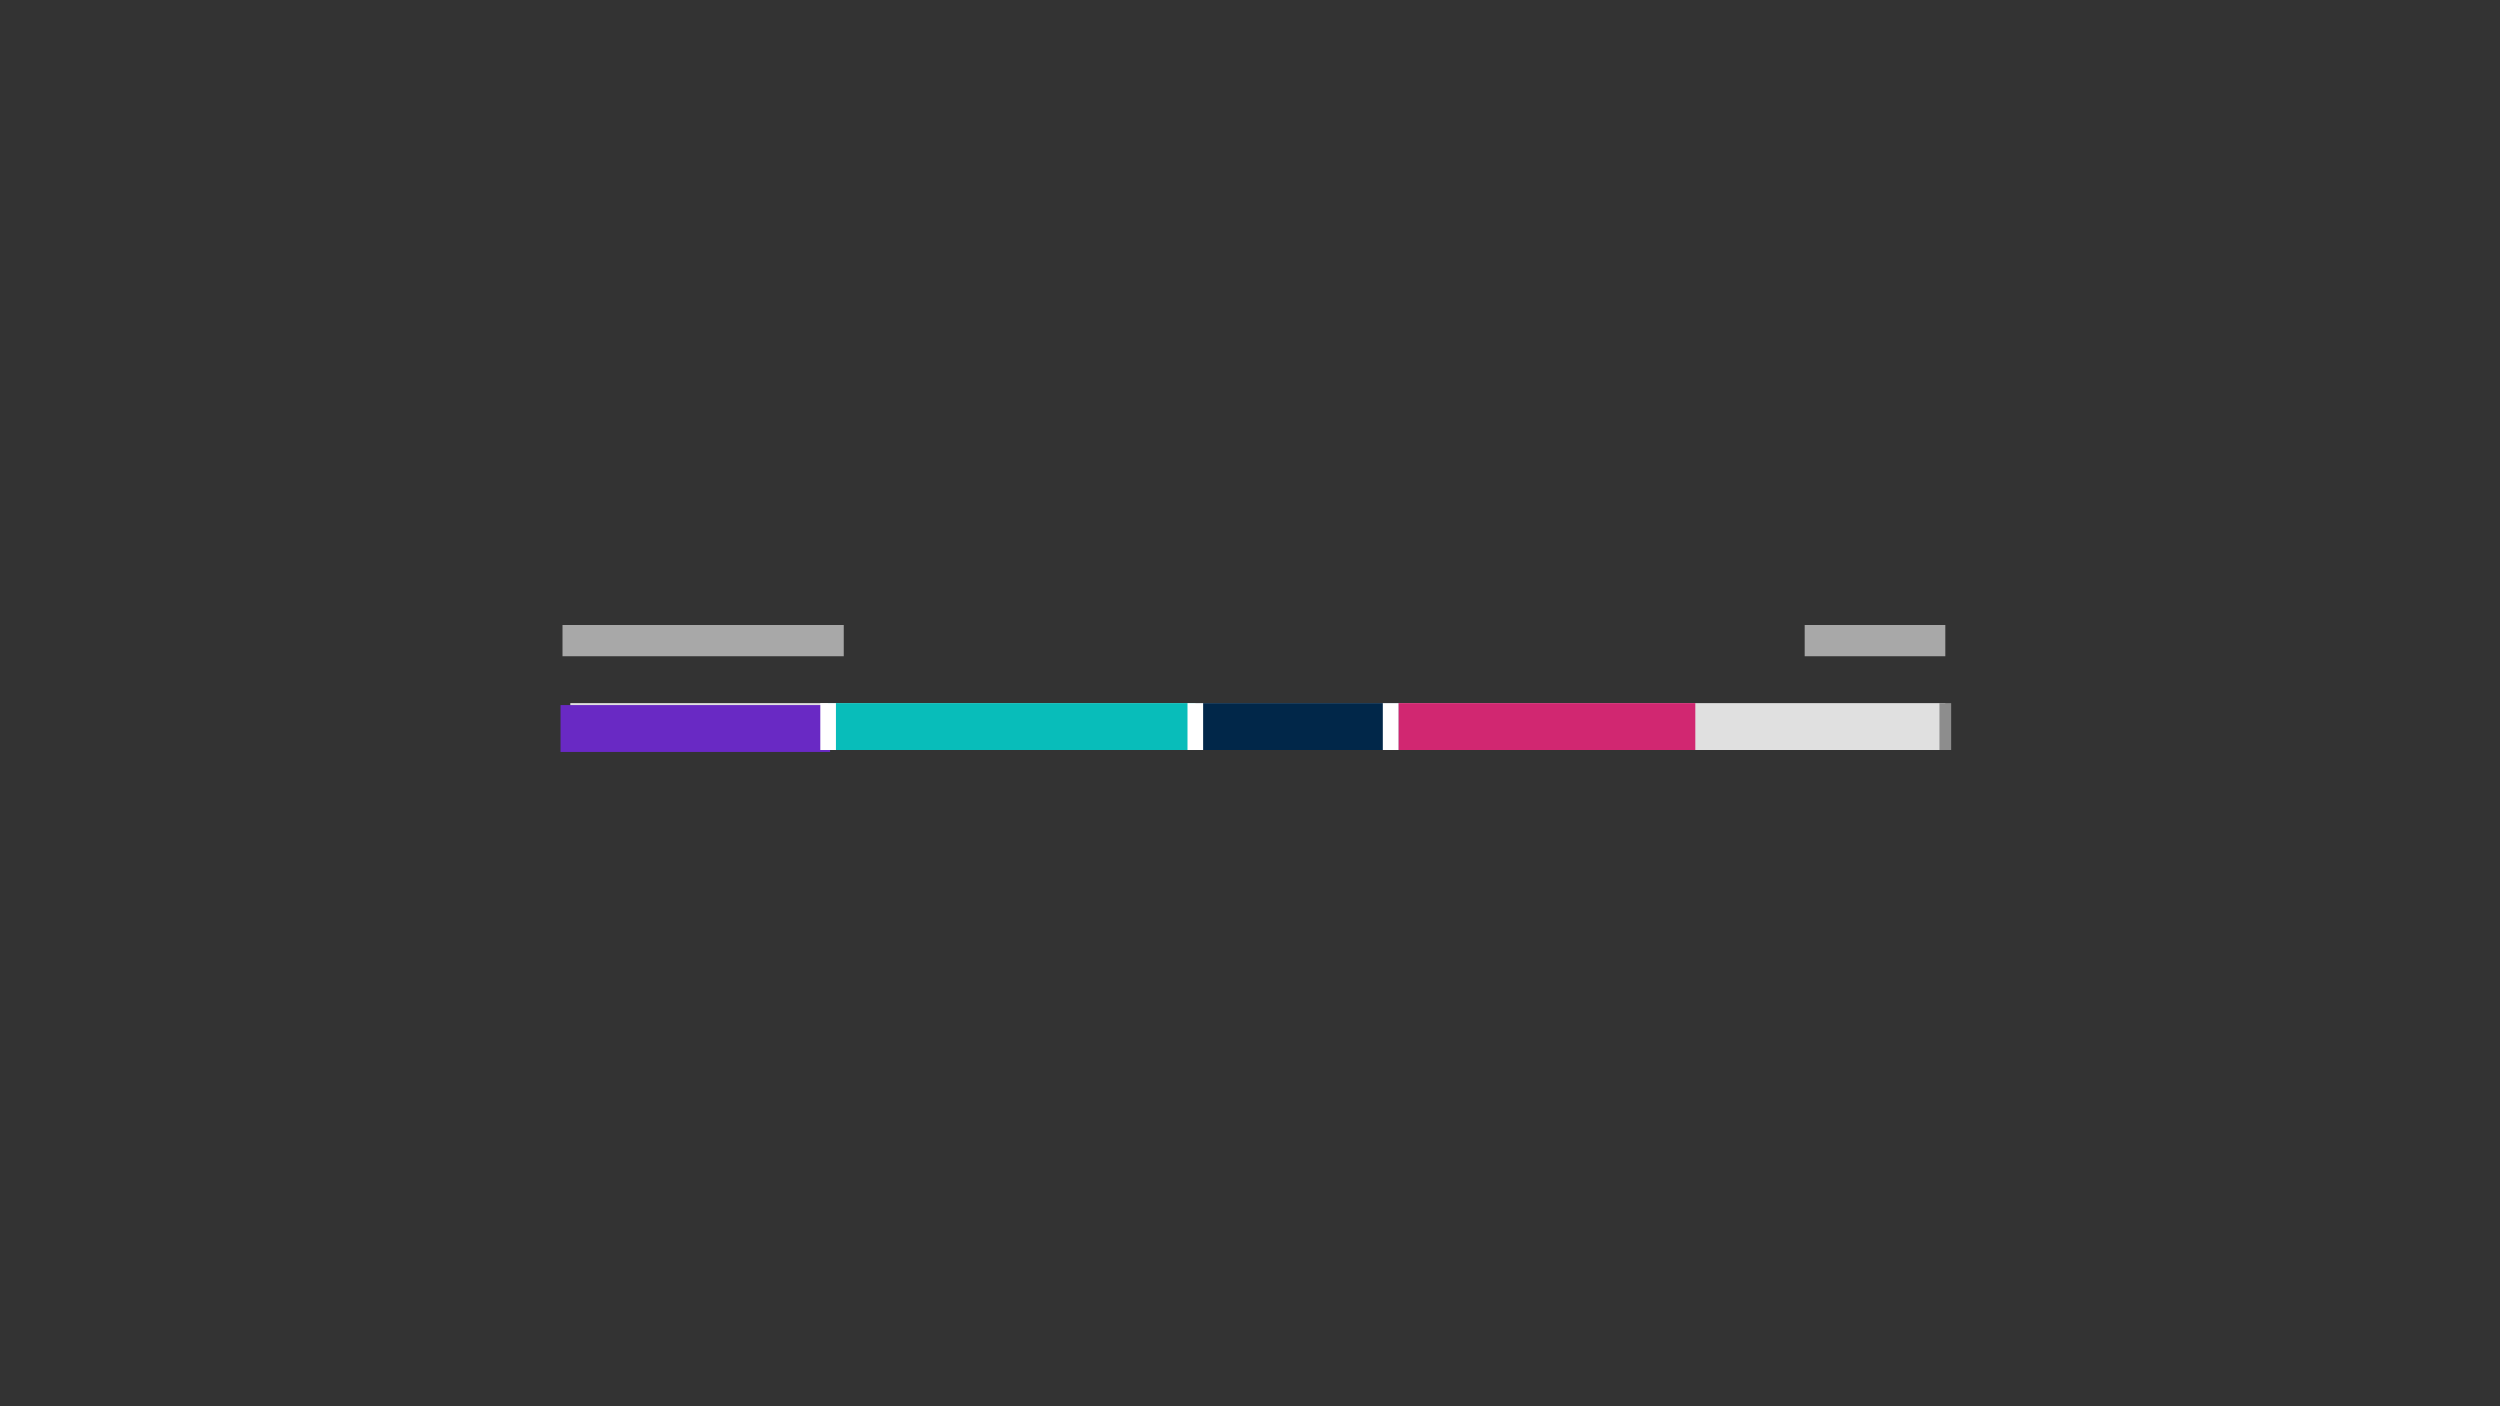 <?xml version="1.0" encoding="UTF-8"?>
<svg width="320px" height="180px" viewBox="0 0 320 180" version="1.1" xmlns="http://www.w3.org/2000/svg" xmlns:xlink="http://www.w3.org/1999/xlink">
    <rect x="0" y="0" width="320" height="180" fill="#333333" stroke="none"/>
    <title>proportional-meter</title>
    <g id="proportional-meter" stroke="none" stroke-width="1" fill="none" fill-rule="evenodd">
        <rect id="Rectangle-9-Copy-2" fill="#E0E0E0" transform="translate(161, 93) rotate(90) translate(-161, -93) " x="158" y="5" width="6" height="176"></rect>
        <rect id="Rectangle-9-Copy-4" fill="#A8A8A8" transform="translate(240, 82) rotate(90) translate(-240, -82) " x="238" y="73" width="4" height="18"></rect>
        <rect id="Rectangle-9-Copy-5" fill="#A8A8A8" transform="translate(90, 82) rotate(90) translate(-90, -82) " x="88" y="64" width="4" height="36"></rect>
        <rect id="Rectangle-9-Copy-3" fill="#6929C4" transform="translate(89, 93.25) rotate(90) translate(-89, -93.25) " x="86" y="76" width="6" height="34.5"></rect>
        <rect id="Rectangle-9-Copy-6" fill="#08BDBA" transform="translate(129.5, 93) rotate(90) translate(-129.5, -93) " x="126.5" y="69.5" width="6" height="47"></rect>
        <rect id="Rectangle-9-Copy-7" fill="#012749" transform="translate(166, 93) rotate(90) translate(-166, -93) " x="163" y="80" width="6" height="26"></rect>
        <rect id="Rectangle-9-Copy-8" fill="#D12771" transform="translate(198, 93) rotate(90) translate(-198, -93) " x="195" y="74" width="6" height="38"></rect>
        <line x1="106" y1="96" x2="106" y2="90" id="Path-21-Copy-3-Copy" stroke="#FFFFFF" stroke-width="2"></line>
        <line x1="153" y1="96" x2="153" y2="90" id="Path-21-Copy-3-Copy-2" stroke="#FFFFFF" stroke-width="2"></line>
        <line x1="178" y1="96" x2="178" y2="90" id="Path-21-Copy-3-Copy-4" stroke="#FFFFFF" stroke-width="2"></line>
        <line x1="249" y1="96" x2="249" y2="90" id="Path-21-Copy-3-Copy-3" stroke="#8D8D8D" stroke-width="1.5"></line>
    </g>
</svg>